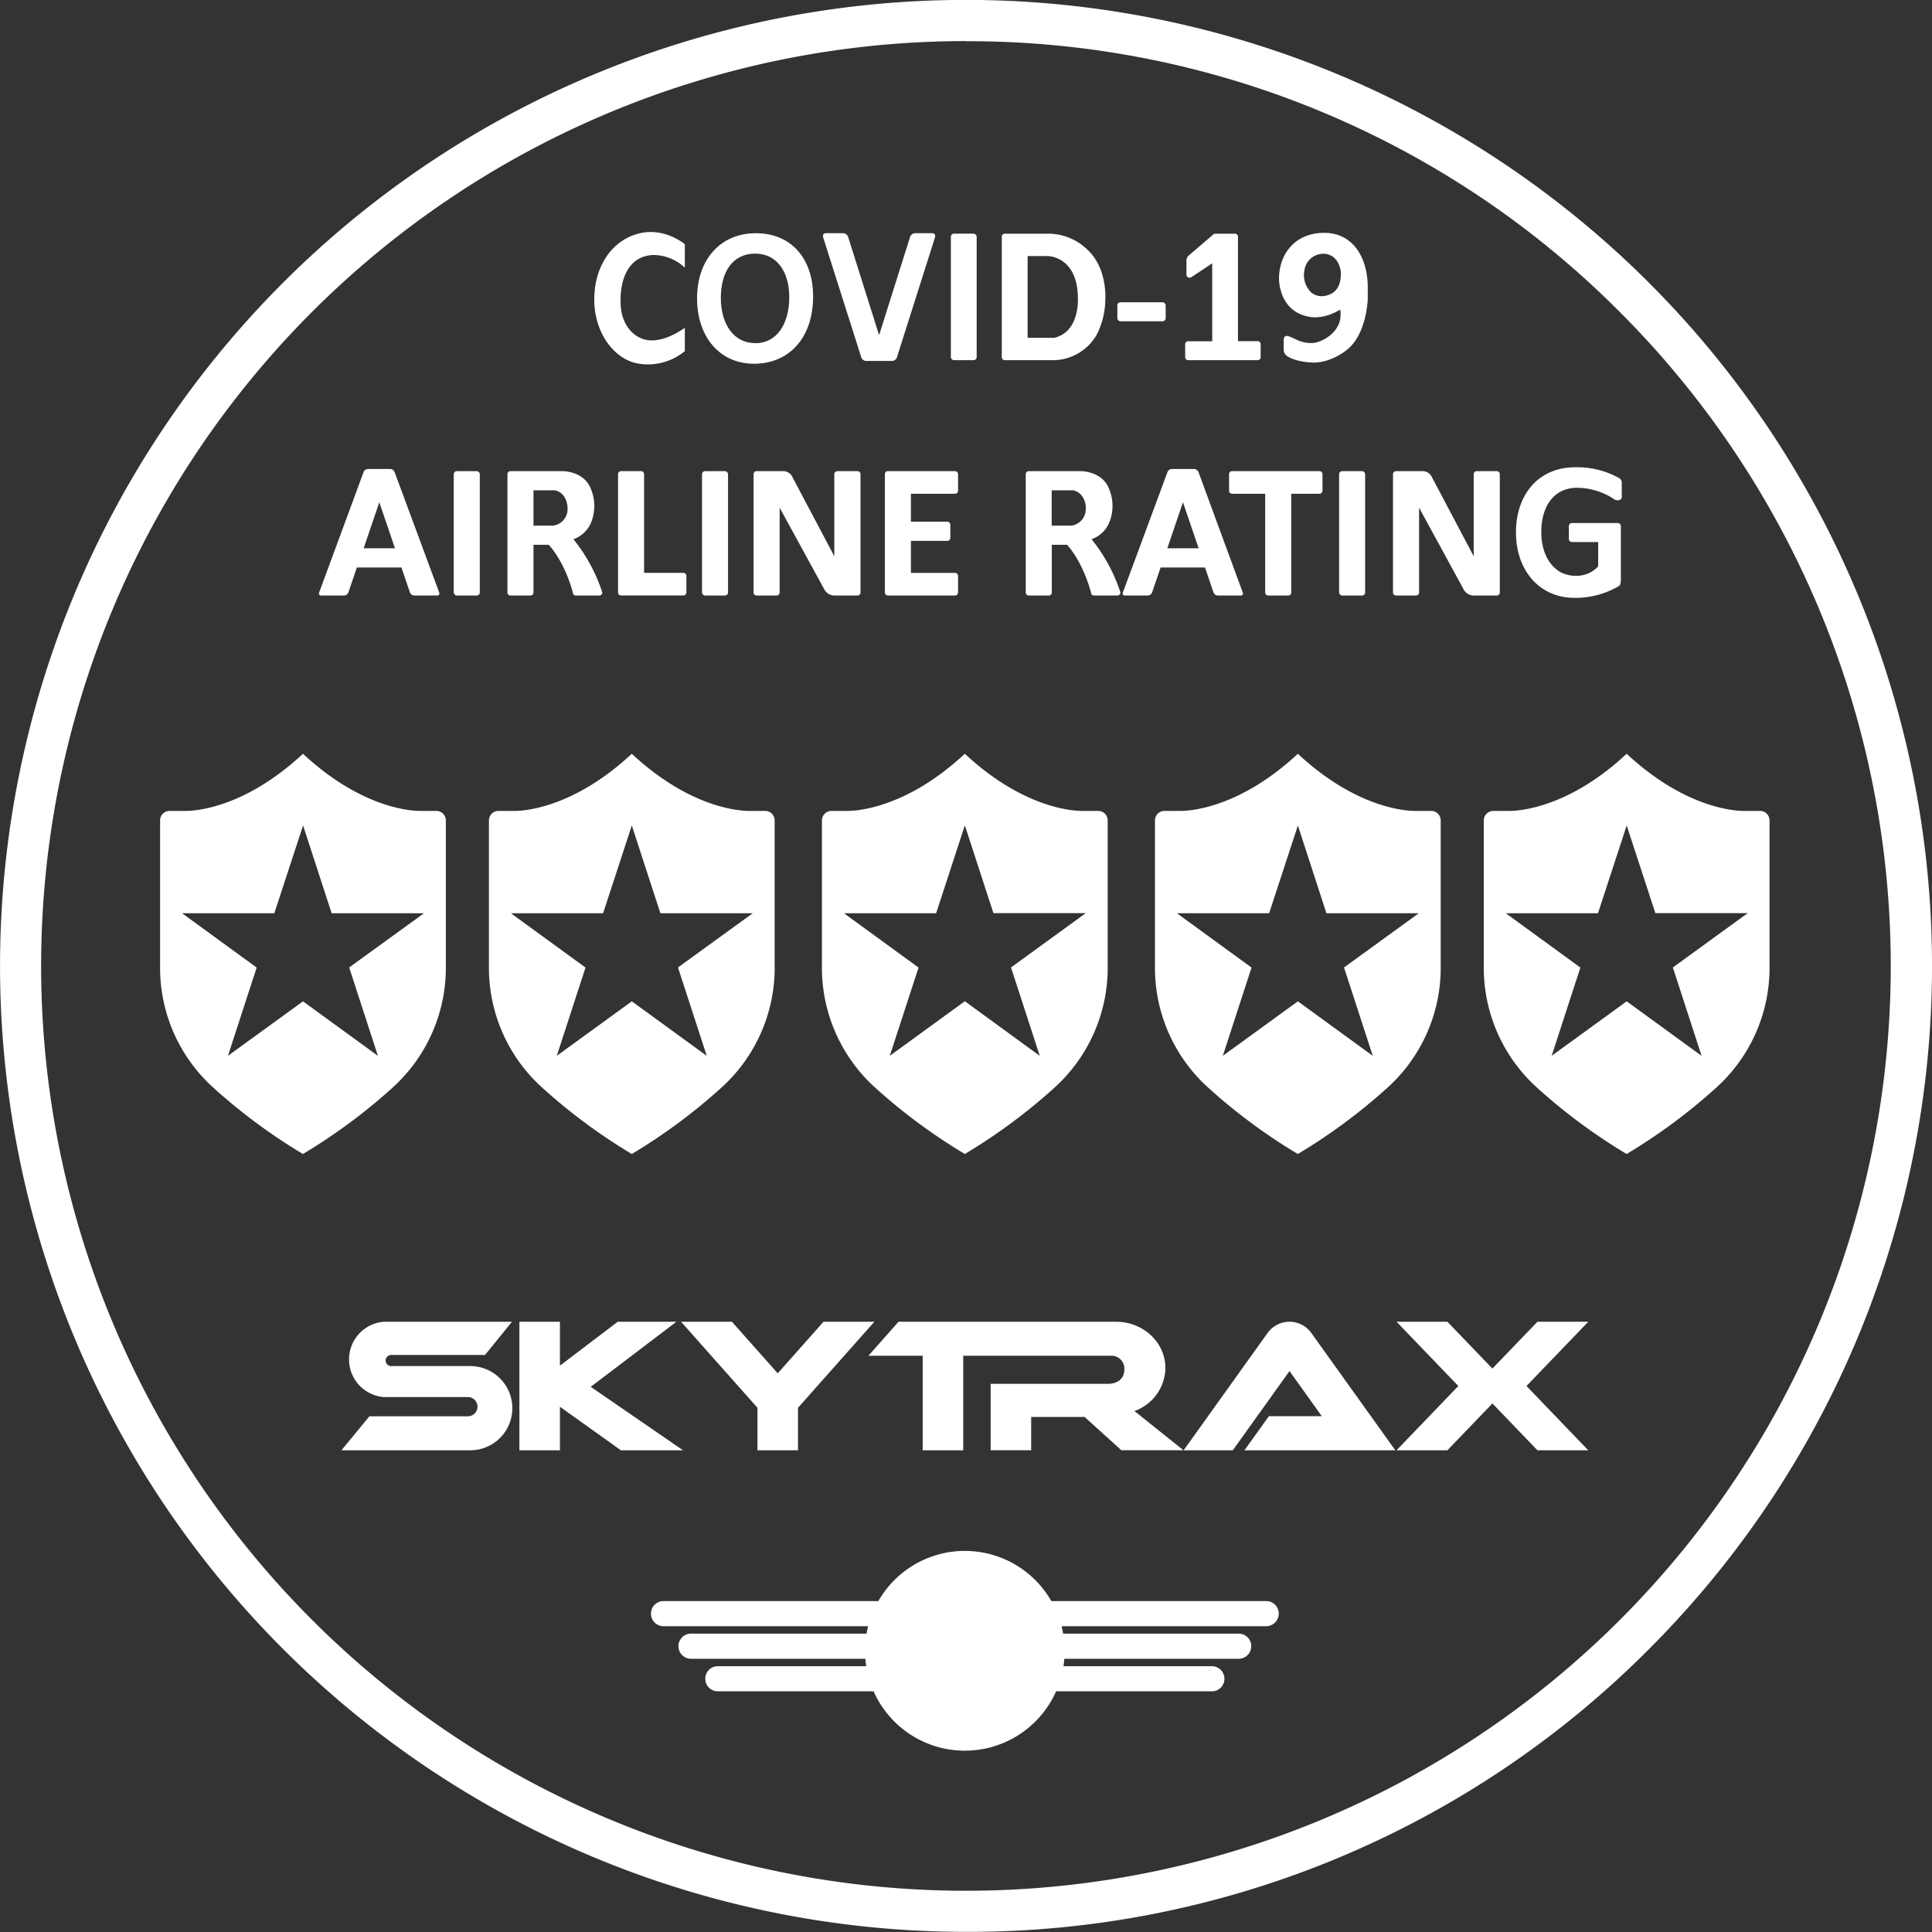 <svg id="skytrax_Image" data-name="skytrax Image" xmlns="http://www.w3.org/2000/svg" viewBox="0 0 562.37 562.37"><rect x="0" y="0" width="562.37" height="562.37" fill="#333333" stroke="none"/><defs><style>.cls-1{fill:#fff;}</style></defs><path class="cls-1" d="M327.33,608A281.19,281.19,0,0,1,128.5,128,281.18,281.18,0,0,1,526.16,525.68,279.34,279.34,0,0,1,327.33,608Zm0-550.37A269.19,269.19,0,0,0,137,517.2,269.18,269.18,0,0,0,517.67,136.51,267.42,267.42,0,0,0,327.33,57.67Z" transform="translate(-46.15 -45.67)"/><path class="cls-1" d="M414.71,511.71H352.17a29,29,0,0,0-50.34,0H239.29a3.66,3.66,0,0,0,0,7.32h59.56c-.18.71-.33,1.43-.46,2.16h-51.1a3.66,3.66,0,0,0,0,7.32h50.76c.06.72.13,1.45.24,2.16h-43a3.66,3.66,0,1,0,0,7.31h45.15a29.05,29.05,0,0,0,53.12,0h45.15a3.66,3.66,0,1,0,0-7.31h-43c.11-.71.18-1.44.24-2.16h50.76a3.66,3.66,0,1,0,0-7.32h-51.1c-.13-.73-.28-1.45-.46-2.16h59.56a3.66,3.66,0,1,0,0-7.32Z" transform="translate(-46.15 -45.67)"/><polygon class="cls-1" points="462.31 384.74 447.52 384.74 434.41 398.37 421.31 384.74 406.51 384.74 424.49 403.44 406.51 422.15 421.31 422.15 434.41 408.52 447.52 422.15 462.31 422.15 444.33 403.44 462.31 384.74"/><polygon class="cls-1" points="196.89 384.74 179.81 384.74 162.99 397.51 162.99 384.74 151.19 384.74 151.19 422.15 162.99 422.15 162.99 409.48 180.73 422.15 198.81 422.15 171.95 403.68 196.89 384.74"/><polygon class="cls-1" points="239.71 384.74 226.38 399.75 213.05 384.74 198.25 384.74 220.48 409.78 220.48 422.15 232.28 422.15 232.28 409.78 254.51 384.74 239.71 384.74"/><path class="cls-1" d="M385.38,443.89c0-7.45-6.43-13.48-14.37-13.48H307.69l-8.75,9.89h15.79v27.52h11.8V440.3H369.6a3.71,3.71,0,0,1,3.82,3.58s.58,4.6-4.91,4.6h-34v19.33h11.8v-9.69h15.55l10.7,9.69h18.08L376.36,456.4A13.52,13.52,0,0,0,385.38,443.89Z" transform="translate(-46.15 -45.67)"/><path class="cls-1" d="M183.37,443.31H160.15a1.62,1.62,0,1,1,0-3.23h27.18l7.84-9.67H157.81a11,11,0,0,0,0,21.92h24.36a2.8,2.8,0,1,1,0,5.59H153.69l-8.15,9.9h37.83a12.26,12.26,0,0,0,0-24.51Z" transform="translate(-46.15 -45.67)"/><path class="cls-1" d="M428.64,434.76h0l-.68-.94a7.84,7.84,0,0,0-12.75-.26l-.87,1.2-23.65,33.06H405l16.5-23.06,9.4,13.14H415.5l-7.11,9.92H452.3l-23.67-33.05Z" transform="translate(-46.15 -45.67)"/><path class="cls-1" d="M368.58,328V284.48a2.77,2.77,0,0,0-2.77-2.77h-4s-15.76,1.1-34.82-16.63c-19.06,17.73-34.82,16.63-34.82,16.63h-4a2.77,2.77,0,0,0-2.77,2.77V328a47.07,47.07,0,0,0,15.52,34.29A165.61,165.61,0,0,0,327,381.58a165.61,165.61,0,0,0,26.06-19.29A47.07,47.07,0,0,0,368.58,328Zm-28.14-.72L348.8,353,327,337.11,305.15,353l8.37-25.69-21.71-15.81h26.83L327,285.92l8.32,25.55h26.87Z" transform="translate(-46.15 -45.67)"/><path class="cls-1" d="M561.23,328V284.48a2.77,2.77,0,0,0-2.77-2.77h-4s-15.76,1.1-34.82-16.63c-19,17.73-34.81,16.63-34.81,16.63h-4a2.78,2.78,0,0,0-2.78,2.77V328a47.07,47.07,0,0,0,15.52,34.29,165.61,165.61,0,0,0,26.06,19.29,165,165,0,0,0,26.06-19.29A47,47,0,0,0,561.23,328Zm-28.14-.72L541.45,353l-21.8-15.86L497.81,353l8.36-25.69-21.71-15.81h26.83l8.36-25.55L528,311.47h26.87Z" transform="translate(-46.15 -45.67)"/><path class="cls-1" d="M175.93,328V284.48a2.78,2.78,0,0,0-2.78-2.77h-4s-15.76,1.1-34.81-16.63c-19.06,17.73-34.82,16.63-34.82,16.63h-4a2.77,2.77,0,0,0-2.77,2.77V328a47,47,0,0,0,15.52,34.29,165,165,0,0,0,26.06,19.29,165.61,165.61,0,0,0,26.06-19.29A47.07,47.07,0,0,0,175.93,328Zm-28.14-.72L156.15,353l-21.8-15.86L112.5,353l8.36-25.69-21.7-15.81H126l8.37-25.55,8.32,25.55h26.87Z" transform="translate(-46.15 -45.67)"/><path class="cls-1" d="M271.64,328V284.48a2.77,2.77,0,0,0-2.77-2.77h-4s-15.76,1.1-34.82-16.63c-19.05,17.73-34.81,16.63-34.81,16.63h-4a2.77,2.77,0,0,0-2.77,2.77V328A47,47,0,0,0,204,362.29a165.23,165.23,0,0,0,26.05,19.29,165,165,0,0,0,26.06-19.29A47,47,0,0,0,271.64,328Zm-28.14-.72L251.87,353l-21.81-15.86L208.22,353l8.36-25.69-21.71-15.81H221.7l8.36-25.55,8.32,25.55h26.88Z" transform="translate(-46.15 -45.67)"/><path class="cls-1" d="M465.51,328V284.48a2.77,2.77,0,0,0-2.77-2.77h-4s-15.76,1.1-34.81-16.63c-19.06,17.73-34.82,16.63-34.82,16.63h-4a2.77,2.77,0,0,0-2.77,2.77V328a47,47,0,0,0,15.52,34.29,165,165,0,0,0,26.06,19.29A165.23,165.23,0,0,0,450,362.29,47,47,0,0,0,465.51,328Zm-28.14-.72L445.74,353l-21.8-15.86L402.09,353l8.36-25.69-21.71-15.81h26.83l8.37-25.55,8.31,25.55h26.88Z" transform="translate(-46.15 -45.67)"/><path class="cls-1" d="M266.16,113.55c-10.14,0-17.11,7.5-17.11,19,0,10.95,6.43,19,16.58,19,9.9,0,17.2-7.16,17.2-19.67C282.83,121.18,276.65,113.55,266.16,113.55Zm-.19,32c-6.28,0-10-5.56-10-13.18s3.5-12.88,10-12.88,9.92,5.55,9.92,12.6C275.9,139.93,272.3,145.57,266,145.57Z" transform="translate(-46.15 -45.67)"/><path class="cls-1" d="M296.78,149.45a1.55,1.55,0,0,0,1.62,1.28h7.28a1.55,1.55,0,0,0,1.62-1.28l10.91-34.35s.64-1.55-.72-1.55h-4.87a1.59,1.59,0,0,0-1.6,1.2l-8.88,28.16-.1.28-.1-.28-8.88-28.16a1.59,1.59,0,0,0-1.6-1.2h-4.87c-1.36,0-.73,1.55-.73,1.55Z" transform="translate(-46.15 -45.67)"/><path class="cls-1" d="M232.31,151.56a16.86,16.86,0,0,0,13.18-3.68v-6.81s-5,3.85-9.93,3.68c-4.28-.14-9-4-8.76-11.85,0,0-.57-12.4,9.31-13a13.44,13.44,0,0,1,9.38,3.68v-6.81s-6.26-5.43-14.27-2.88-12.4,10.75-12.07,19.87S225.06,150.53,232.31,151.56Z" transform="translate(-46.15 -45.67)"/><rect class="cls-1" x="276.78" y="68.01" width="7.51" height="36.83" rx="0.88"/><rect class="cls-1" x="132.08" y="137.14" width="7.58" height="36.2" rx="0.88"/><rect class="cls-1" x="389.79" y="137.14" width="7.58" height="36.2" rx="0.88"/><rect class="cls-1" x="204.34" y="137.14" width="7.58" height="36.2" rx="0.88"/><path class="cls-1" d="M226.93,219h18.13a.88.88,0,0,0,.88-.88v-4.82a.88.88,0,0,0-.88-.88H233.63V183.69a.88.88,0,0,0-.87-.88h-5.83a.89.89,0,0,0-.88.88v34.44A.87.87,0,0,0,226.93,219Z" transform="translate(-46.15 -45.67)"/><path class="cls-1" d="M430.23,182.81H404.78a.88.88,0,0,0-.87.88v4.83a.87.87,0,0,0,.87.87h9.64v28.74a.88.88,0,0,0,.88.88h5.83a.88.88,0,0,0,.88-.88V189.39h8.22a.87.87,0,0,0,.87-.87v-4.83A.88.88,0,0,0,430.23,182.81Z" transform="translate(-46.15 -45.67)"/><path class="cls-1" d="M395,183.06a1.4,1.4,0,0,0-1.2-.87h-6.61a1.39,1.39,0,0,0-1.2.87L373,218.13c-.18.49.07.88.55.88h6.75a1.38,1.38,0,0,0,1.2-.88l2.48-7.28h12.92l2.48,7.28a1.4,1.4,0,0,0,1.2.88h6.76c.48,0,.73-.39.55-.88Zm-9.07,22.21,4.56-13.4,4.56,13.4Z" transform="translate(-46.15 -45.67)"/><path class="cls-1" d="M161,183.06a1.4,1.4,0,0,0-1.2-.87h-6.61a1.39,1.39,0,0,0-1.2.87l-12.94,35.07c-.18.49.07.88.55.88h6.75a1.38,1.38,0,0,0,1.2-.88l2.48-7.28H163l2.48,7.28a1.4,1.4,0,0,0,1.2.88h6.76c.48,0,.73-.39.55-.88ZM152,205.27l4.56-13.4,4.56,13.4Z" transform="translate(-46.15 -45.67)"/><rect class="cls-1" x="325.24" y="87.99" width="14.06" height="5.53" rx="0.88"/><path class="cls-1" d="M392,150.51h20.24a.87.87,0,0,0,.87-.87v-3.79a.87.87,0,0,0-.87-.87h-5.74V114.55a.86.86,0,0,0-.87-.86h-5.77a.84.84,0,0,0-.67.34h0l-7,6a2.11,2.11,0,0,0-.69,1.81v3.56c0,1.52,1.36,1,1.36,1l6.14-4.09V145h-7a.87.87,0,0,0-.87.87v3.79A.87.87,0,0,0,392,150.51Z" transform="translate(-46.15 -45.67)"/><path class="cls-1" d="M365.39,143.1a23.25,23.25,0,0,0,2.5-10.31s.66-8.89-5.08-14.32A16.43,16.43,0,0,0,351,113.69H338.62a.86.86,0,0,0-.87.86v35.09a.87.87,0,0,0,.87.87H353A14.76,14.76,0,0,0,365.39,143.1ZM353,144h-7.73V120.2H351s8.69-.15,8.9,12C359.9,132.24,360.65,142.25,353,144Z" transform="translate(-46.15 -45.67)"/><path class="cls-1" d="M431.62,113.45c-8.69,0-13.17,6.38-13.17,13.3,0,0-.23,9.41,8.64,11.1,0,0,3.91,1.11,9.18-2.06a9.21,9.21,0,0,1,0,2.72c-.79,4.53-5.78,6.9-8,7a9.57,9.57,0,0,1-4.79-1c-1.12-.55-2.32-1-2.32-1-1.39-.33-1.34.95-1.34.95v3.17a2.17,2.17,0,0,0,.82,1.56s2,1.73,7.36,2,9.92-3.46,9.92-3.46c6.13-4.54,6.36-15.1,6.36-15.1v-3.43C444.23,120.45,439.86,113.45,431.62,113.45Zm2.11,17.66s-3.1,1.89-5.82-.23a7,7,0,0,1-2.05-6.59,5.54,5.54,0,0,1,5.48-4.75s4.06-.32,5.05,4.87C436.39,124.41,437.09,129.36,433.73,131.11Z" transform="translate(-46.15 -45.67)"/><path class="cls-1" d="M481.82,182.81H476a.89.89,0,0,0-.88.88v23.9L463,184.65a3,3,0,0,0-2.54-1.84h-7.95a.89.89,0,0,0-.88.88v34.44a.88.88,0,0,0,.88.88h5.83a.88.88,0,0,0,.88-.88V193.45l12.88,23.62a3.45,3.45,0,0,0,2.74,1.94h7a.88.88,0,0,0,.88-.88V183.69A.89.89,0,0,0,481.82,182.81Z" transform="translate(-46.15 -45.67)"/><path class="cls-1" d="M295.71,182.81h-5.83a.89.89,0,0,0-.88.88v23.9l-12.13-22.94a3,3,0,0,0-2.54-1.84h-7.95a.89.89,0,0,0-.88.88v34.44a.88.88,0,0,0,.88.88h5.83a.88.88,0,0,0,.88-.88V193.45L286,217.07a3.46,3.46,0,0,0,2.75,1.94h7a.88.88,0,0,0,.88-.88V183.69A.89.89,0,0,0,295.71,182.81Z" transform="translate(-46.15 -45.67)"/><path class="cls-1" d="M218.16,197.87a12.91,12.91,0,0,0-.48-10.89c-2.39-4.27-7.87-4.17-7.87-4.17H194.73a.88.88,0,0,0-.87.88v34.44a.87.87,0,0,0,.87.88h5.83a.87.87,0,0,0,.88-.88V204.25h4.45c5,5.61,7,13.88,7,13.88a.87.87,0,0,0,.88.88h6.82a.87.87,0,0,0,.88-.88,48.67,48.67,0,0,0-8.4-15.5A8.79,8.79,0,0,0,218.16,197.87Zm-6.8-4.19a4.87,4.87,0,0,1-4.16,5h-5.76V188.39h6.29C211.48,189.31,211.36,193.68,211.36,193.68Z" transform="translate(-46.15 -45.67)"/><path class="cls-1" d="M369,197.87a12.87,12.87,0,0,0-.48-10.89c-2.39-4.27-7.87-4.17-7.87-4.17H345.6a.88.88,0,0,0-.87.88v34.44a.87.87,0,0,0,.87.88h5.83a.87.87,0,0,0,.88-.88V204.25h4.45c4.95,5.61,6.95,13.88,6.95,13.88a.87.87,0,0,0,.88.88h6.82a.87.87,0,0,0,.88-.88,48.67,48.67,0,0,0-8.4-15.5A8.79,8.79,0,0,0,369,197.87Zm-6.8-4.19a4.87,4.87,0,0,1-4.16,5h-5.76V188.39h6.29C362.35,189.31,362.23,193.68,362.23,193.68Z" transform="translate(-46.15 -45.67)"/><path class="cls-1" d="M505.1,187.65a19.72,19.72,0,0,1,10.71,3.2,1.85,1.85,0,0,0,1.55.42,1,1,0,0,0,.86-1.17v-3.82a1.61,1.61,0,0,0-.69-1.4,25,25,0,0,0-13-3.19c-10.14,0-17.11,7.5-17.11,19,0,10.94,6.8,19,17,19a24.87,24.87,0,0,0,12.93-3.41s.6-.23.6-1.78V198.8a.88.88,0,0,0-.88-.88H503.7a.87.87,0,0,0-.88.88v3.77a.88.88,0,0,0,.88.88h7.65v7.07a8.37,8.37,0,0,1-5.71,2.73,9.76,9.76,0,0,1-5.19-1c-3.53-2-5.66-6.21-5.66-11.7C494.79,192.85,498.6,187.72,505.1,187.65Z" transform="translate(-46.15 -45.67)"/><path class="cls-1" d="M324.14,189.39a.87.87,0,0,0,.88-.87v-4.83a.88.88,0,0,0-.88-.88H304.6a.89.89,0,0,0-.88.88v34.44a.88.88,0,0,0,.88.88h19.54a.87.87,0,0,0,.88-.88v-4.82a.87.87,0,0,0-.88-.88H311.3V203.1h10.59a.87.87,0,0,0,.88-.87V198.4a.87.87,0,0,0-.88-.88H311.3v-8.13Z" transform="translate(-46.15 -45.67)"/></svg>
